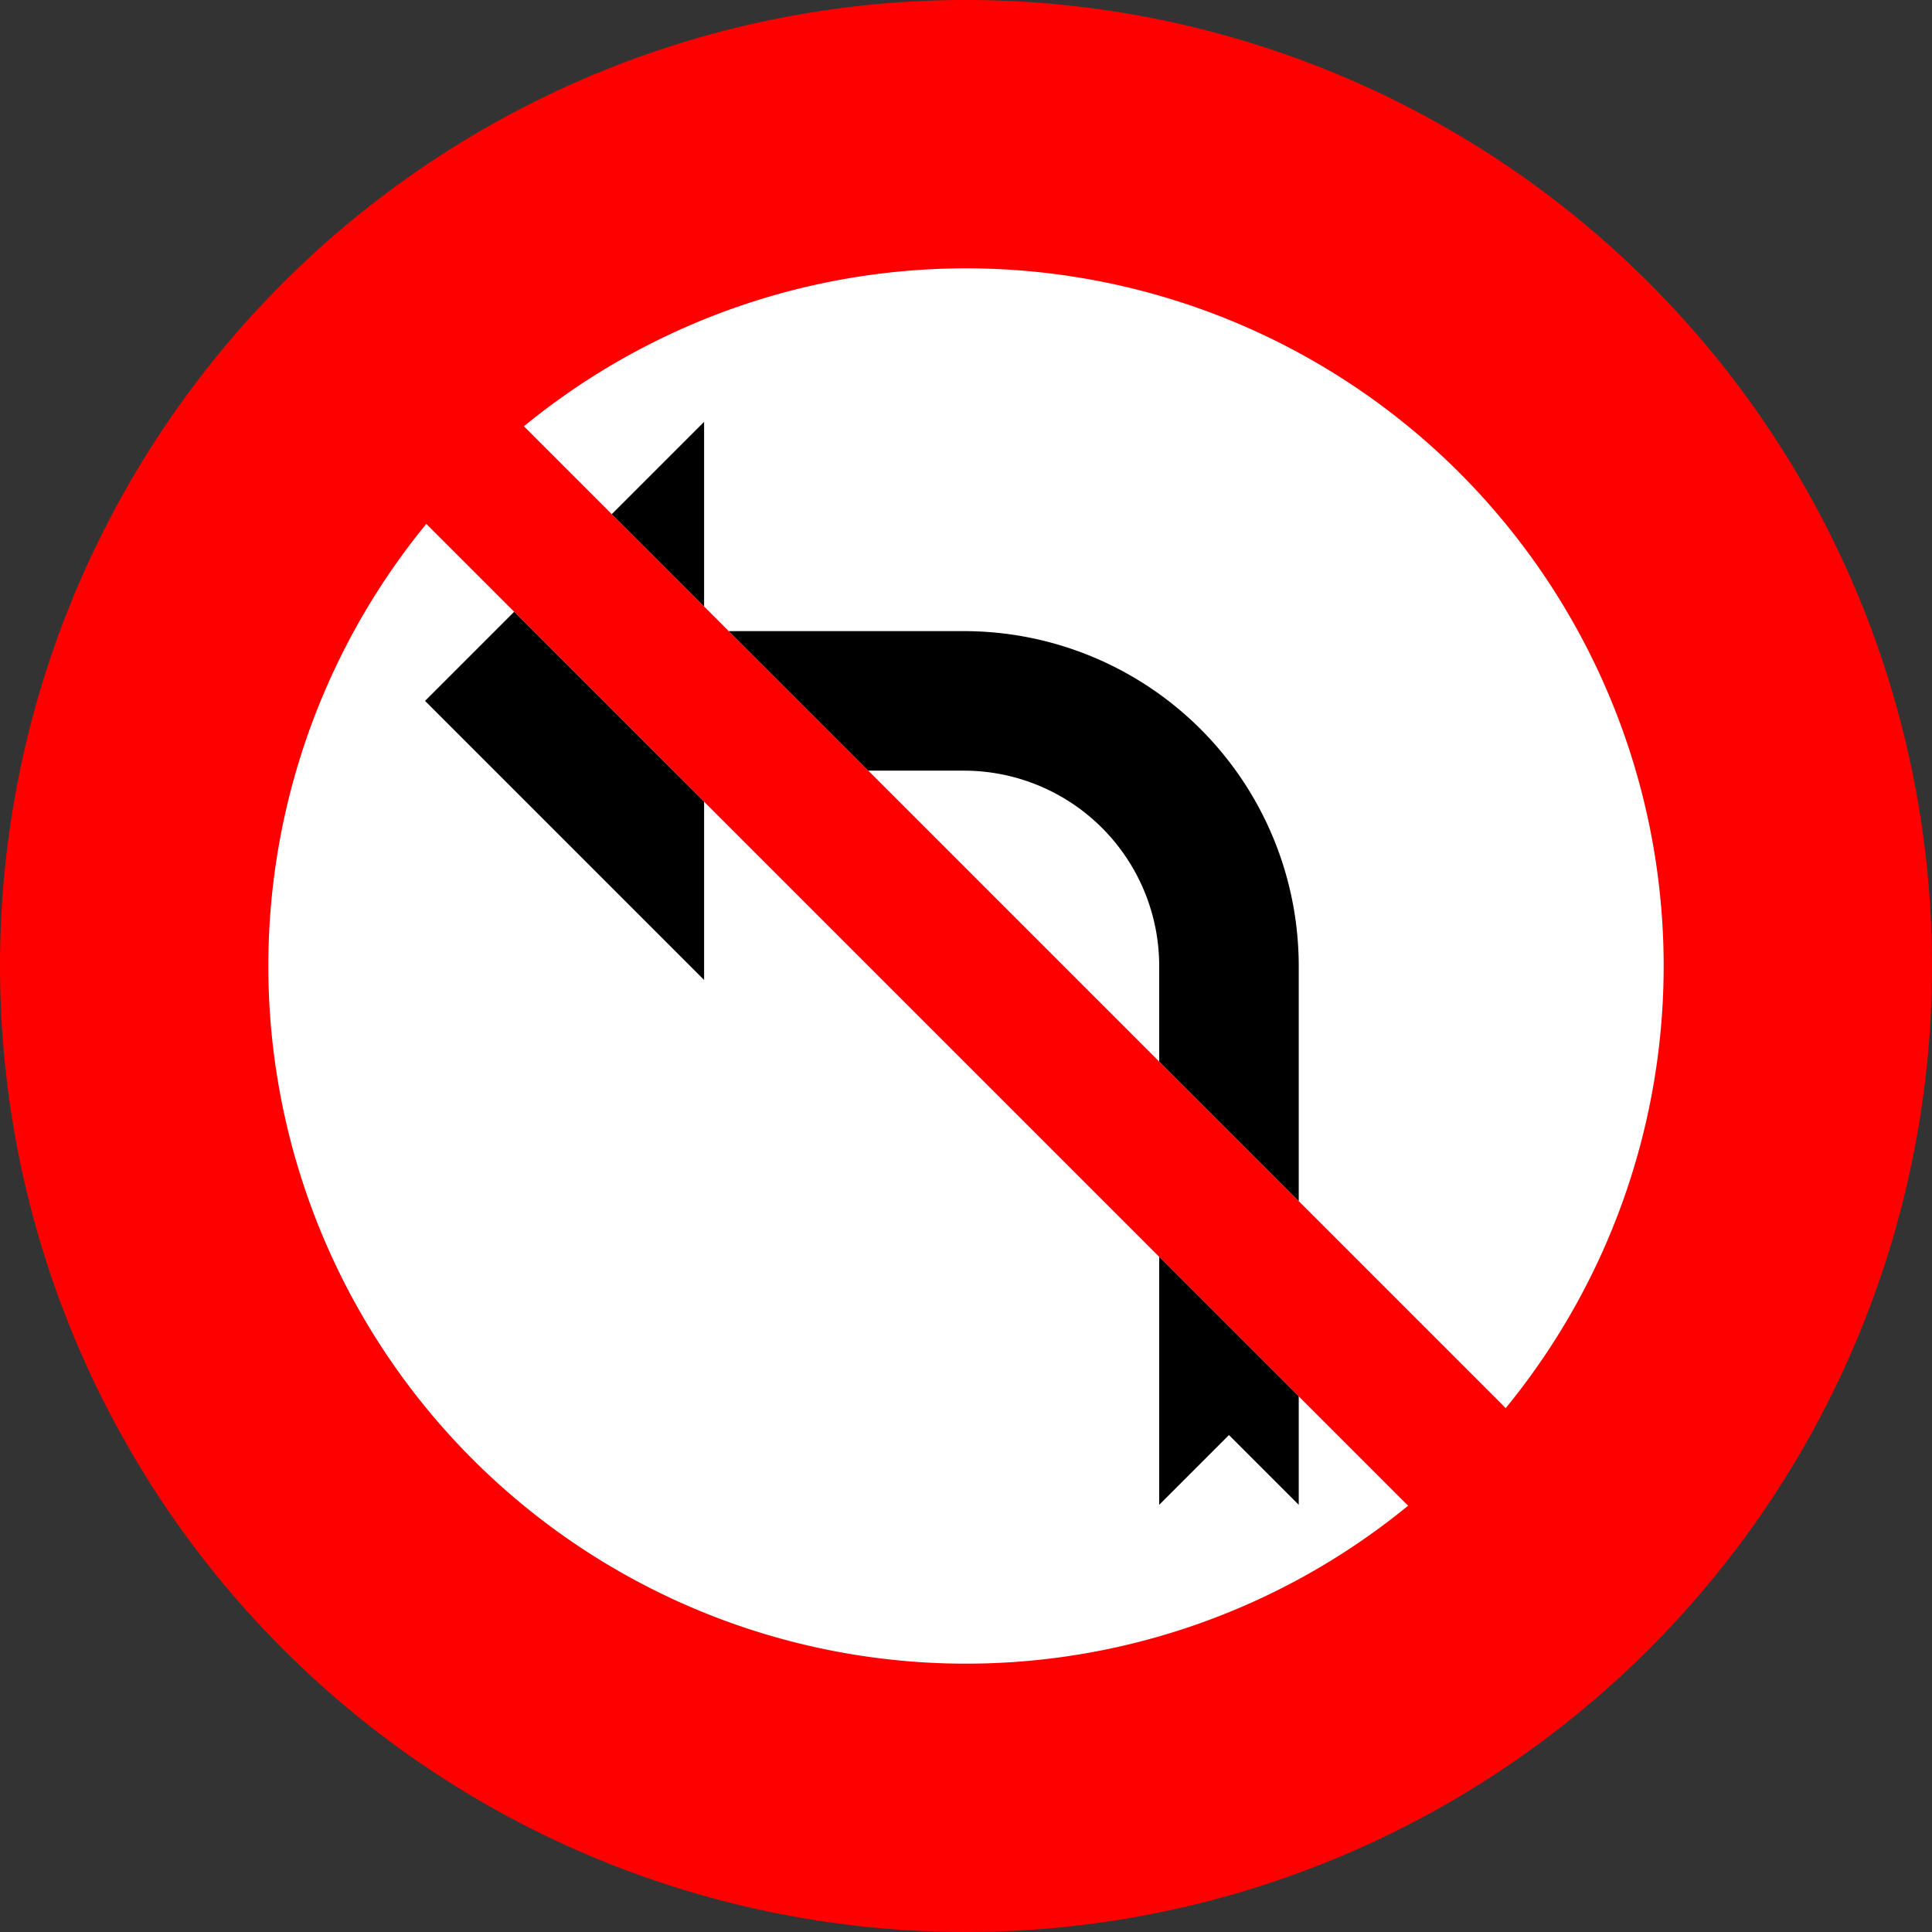 <?xml version="1.0" encoding="UTF-8"?>
<!DOCTYPE svg PUBLIC '-//W3C//DTD SVG 1.0//EN' 'http://www.w3.org/TR/2001/REC-SVG-20010904/DTD/svg10.dtd'>
<svg xmlns:xlink="http://www.w3.org/1999/xlink" xmlns="http://www.w3.org/2000/svg" width="900" height="900">
<rect width="100%" height="100%" fill="#333333" stroke="none"/>
<!--Gegenereerd door de SIMaD-toepassing (http://www.dlw.be).-->
<g style="stroke:none;fill-rule:evenodd;" transform="matrix(1,0,0,-1,0,900)">
<path d=" M900 450 A450 450 0 0 1 0 450 A450 450 0 0 1 900 450 Z" style="fill:rgb(255,0,0);" />
<path d=" M701.411 244.045 A325 325 0 0 1 244.045 701.411 L244.05 701.41 Z" style="fill:rgb(255,255,255);" />
<path d=" M198.589 655.955 A325 325 0 0 1 655.955 198.589 L655.95 198.59 Z" style="fill:rgb(255,255,255);" />
<path d=" M239.52 615.02 L198 573.5 L328 443.5 L328 526.54 Z" style="fill:rgb(0,0,0);" />
<path d=" M328 617.46 L328 703.5 L284.98 660.48 Z" style="fill:rgb(0,0,0);" />
<path d=" M605 249.54 L540 314.54 L540 199 L572.5 231.5 L605 199 Z" style="fill:rgb(0,0,0);" />
<path d=" M540 405.46 L605 340.46 L605 450 A156 156 0 0 1 449 606 L339.46 606 L404.46 541 L449 541 A91 91 0 0 0 540 450 Z" style="fill:rgb(0,0,0);" />
</g>
</svg>
